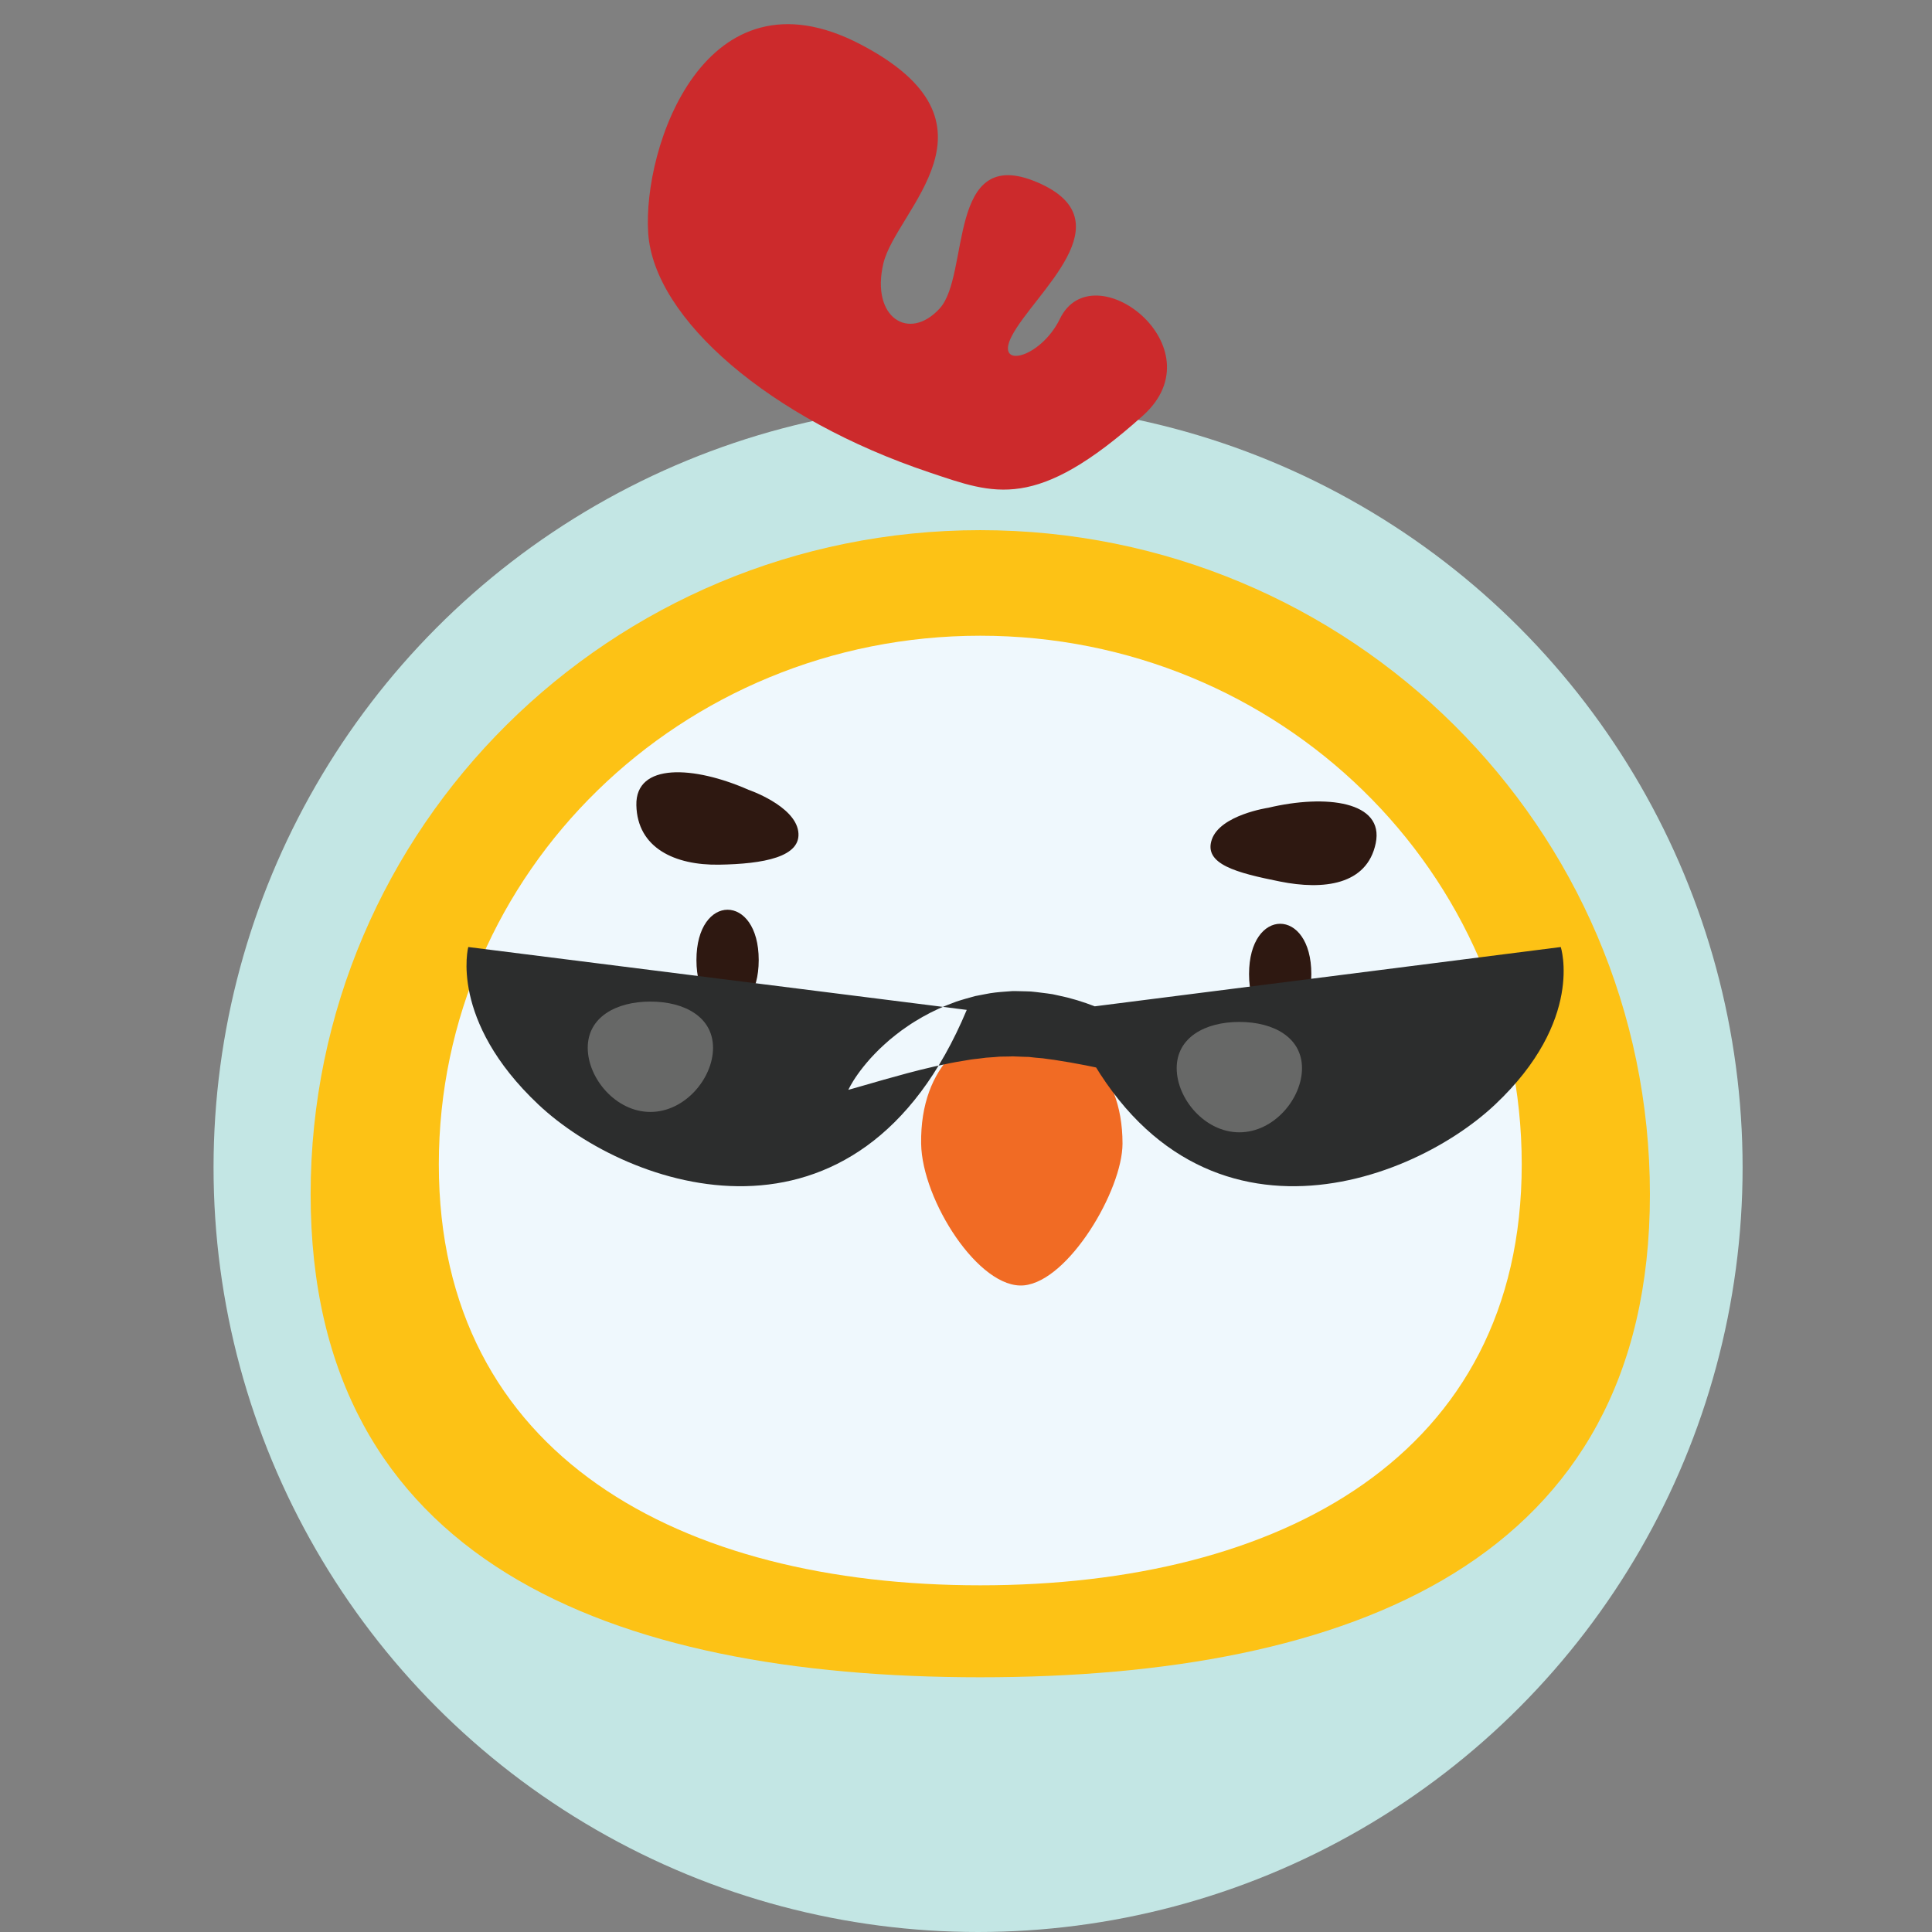 <svg xmlns="http://www.w3.org/2000/svg" width="400" height="400" viewBox="0 0 400 400"><rect x="0" y="0" width="400" height="400" fill="#808080" stroke="none"/><circle fill="#C3E6E4" cx="202.5" cy="241.713" r="158.287"/><g><path fill="#FDC215" d="M341.598 247.28c0 75.945-62.07 99.983-138.643 99.983-76.57 0-138.642-24.038-138.642-99.983 0-75.948 62.072-137.517 138.642-137.517s138.643 61.57 138.643 137.517"/><path fill="#EFF8FD" d="M315.058 241.065c0 60.446-50.19 87.156-112.102 87.156-61.912 0-112.103-26.71-112.103-87.155s50.19-109.447 112.103-109.447c61.91 0 112.102 49 112.102 109.447"/><path fill="#2E1811" d="M154.982 163.524c-11.275-4.975-23.434-5.668-23.23 3.192.203 8.863 7.99 12.453 17.118 12.306 9.13-.146 17.19-1.57 16.396-6.913-.79-5.344-10.284-8.586-10.284-8.586M262.56 167.244c11.99-2.852 24.072-1.332 22.268 7.345-1.804 8.68-10.854 9.722-19.805 7.924-8.952-1.794-15.88-3.574-14.132-8.688 1.747-5.11 11.67-6.582 11.67-6.582"/><path fill="#F16B24" d="M190.712 236.78c.175 11.733 12.044 30.265 21.31 29.338 9.265-.926 20.366-19.72 20.383-29.337.05-31.81-42.182-32.894-41.693 0"/><path fill="#CC2A2C" d="M192.438 97.81c-33.04-11.065-57.026-31.76-58.233-49.52-1.208-17.766 11.755-55.86 43.874-39.147 31.562 16.427 7.455 34.217 4.812 45.407-2.64 11.19 5.303 16.258 11.655 9.323 6.352-6.937 1.395-34.157 20.188-26.14 18.794 8.017-.713 22.958-5.29 31.912-3.517 6.88 6.047 4.495 10.005-3.646 6.845-14.082 32.96 5.882 17.178 20.055-22.2 19.937-30.697 16.276-44.19 11.756"/><path fill="#2E1811" d="M271.496 201.673c0 13.89-12.893 13.89-12.893 0 0-13.888 12.893-13.888 12.893 0M144.19 198.767c0 13.89 12.894 13.89 12.894 0s-12.893-13.89-12.893 0"/><path fill="#2C2D2D" d="M200.157 209.086L96.95 196.072s-4.008 15.155 14.522 32.613c18.53 17.46 66.19 34.136 88.685-19.6M220.863 209.086l102.278-13.014s4.938 15.155-13.593 32.61c-18.528 17.463-66.188 34.14-88.684-19.596M175.64 225.64s.56-1.27 1.922-3.196c.68-.963 1.563-2.085 2.653-3.31.547-.607 1.158-1.223 1.808-1.88.66-.635 1.378-1.282 2.142-1.948.778-.644 1.6-1.308 2.482-1.96.895-.63 1.82-1.29 2.827-1.898 1.998-1.234 4.217-2.4 6.655-3.36.612-.235 1.232-.472 1.853-.712.632-.22 1.29-.397 1.94-.597.66-.183 1.326-.37 1.992-.553l2.07-.4c1.38-.295 2.817-.43 4.265-.53l1.086-.08.27-.02.544-.003.468.01 1.87.043.936.034 1.13.118c.763.08 1.52.184 2.28.285.37.056.77.097 1.116.163l1.02.224c.676.15 1.35.303 2.02.456 2.655.674 5.156 1.566 7.485 2.567 2.32 1.017 4.477 2.137 6.43 3.33 1.955 1.19 3.724 2.417 5.29 3.64 1.562 1.225 2.933 2.42 4.092 3.55 1.166 1.12 2.127 2.163 2.886 3.058 1.523 1.782 2.236 2.97 2.236 2.97s-1.37-.188-3.617-.618l-3.986-.793c-1.493-.32-3.176-.684-5.014-1.08l-5.755-1.274c-2.016-.432-4.107-.88-6.238-1.306-2.132-.417-4.3-.8-6.458-1.126-.536-.07-1.073-.143-1.614-.214l-.81-.117c-.262-.038-.485-.04-.73-.064-.48-.04-.956-.075-1.433-.138-.244-.026-.464-.063-.73-.085l-.936-.022-1.87-.072-.468-.02-.115-.007-.06-.004c.59.004.15.002.275.004h-.023l-.195.008-.778.026c-.52.02-1.036.024-1.556.022-.518-.01-1.04.093-1.562.11-.523.037-1.045.07-1.563.107-.524.065-1.045.133-1.563.2-.52.065-1.044.1-1.562.183l-1.548.26c-2.064.313-4.084.76-6.038 1.185-1.952.44-3.824.92-5.58 1.383-1.782.49-3.416.943-4.863 1.34l-3.867 1.112c-1.083.323-1.965.567-2.57.735-.616.17-.943.263-.943.263"/><path fill="#676867" d="M269.565 221.154c0 6.312-5.807 13.28-12.97 13.28-7.166 0-12.973-6.97-12.973-13.28s5.807-9.573 12.972-9.573c7.164 0 12.97 3.264 12.97 9.574M147.627 216.937c0 6.313-5.807 13.28-12.97 13.28s-12.973-6.968-12.973-13.28c0-6.31 5.808-9.57 12.972-9.57s12.97 3.26 12.97 9.57"/></g></svg>